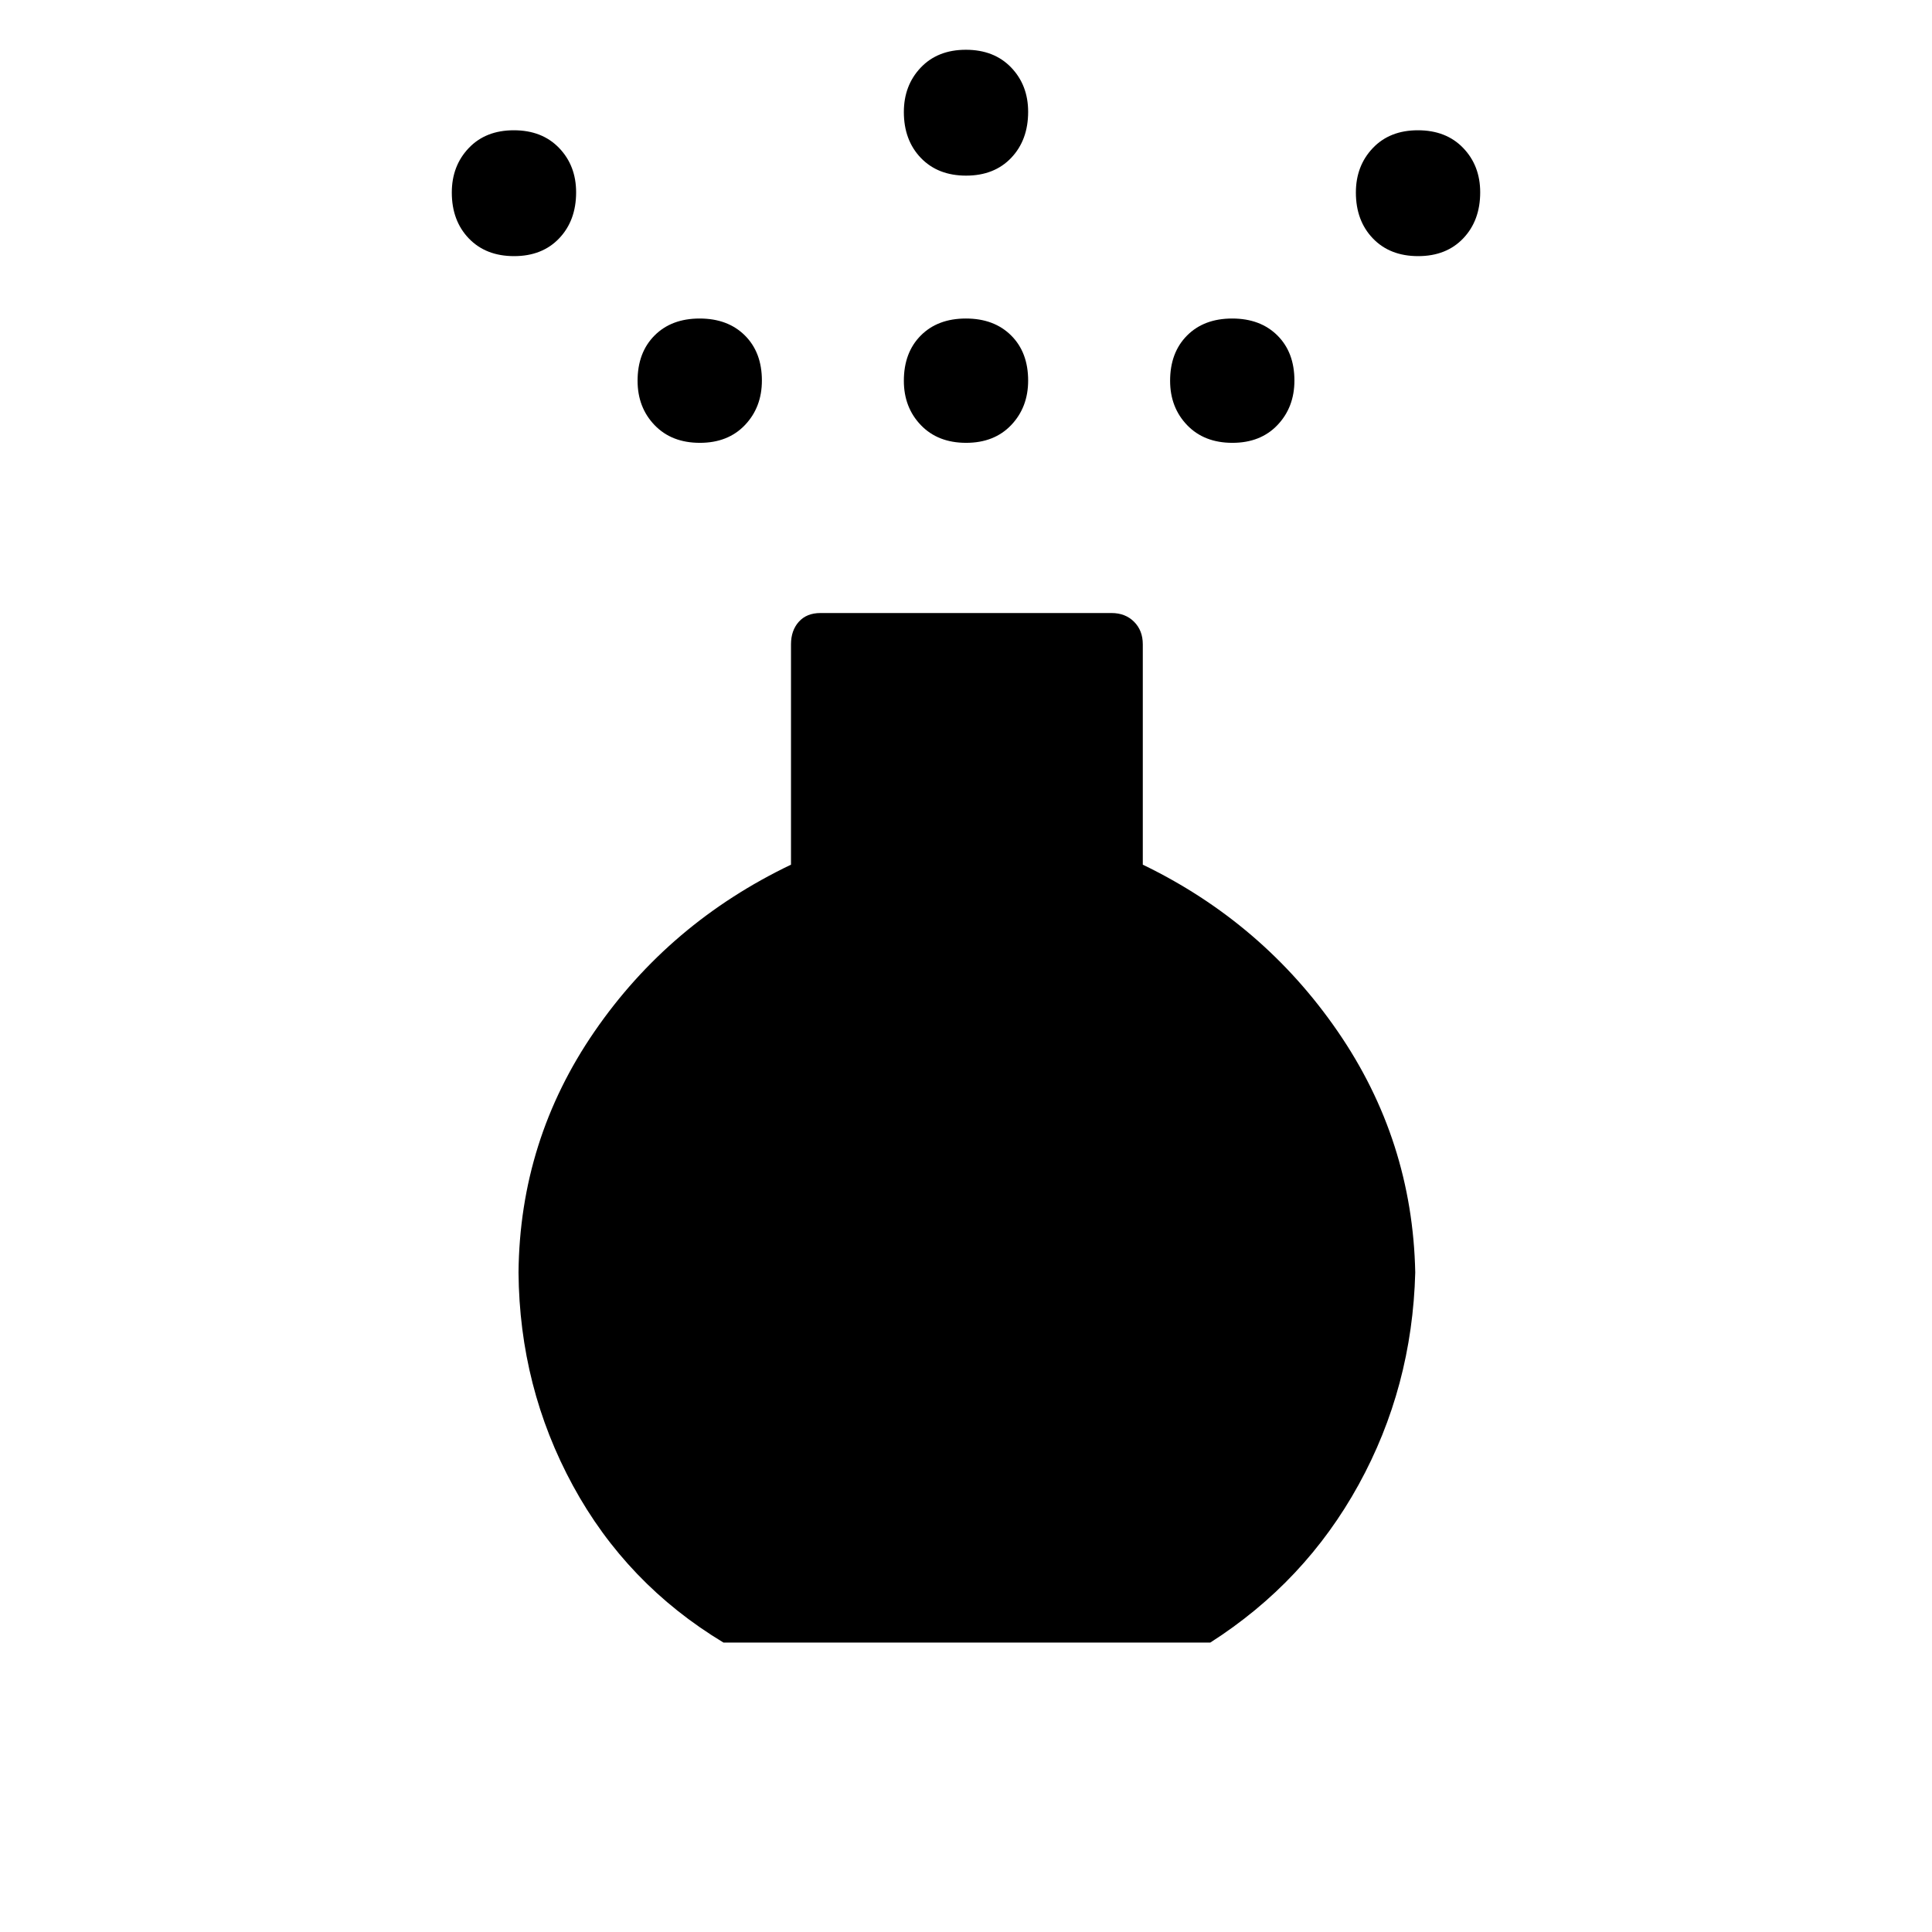 <svg xmlns="http://www.w3.org/2000/svg" height="48" viewBox="0 -960 960 960" width="48"><path d="M480.05-739.96q-14.01 0-22.47-8.79-8.46-8.8-8.46-22.04 0-14.02 8.4-22.48 8.41-8.46 22.43-8.46 14.01 0 22.47 8.41 8.46 8.4 8.46 22.42 0 13.25-8.4 22.09-8.41 8.85-22.43 8.85Zm0-132.77q-14.01 0-22.47-8.79-8.46-8.8-8.46-22.81 0-13.25 8.4-22.09 8.41-8.85 22.43-8.85 14.01 0 22.47 8.79 8.46 8.8 8.46 22.04 0 14.02-8.4 22.86-8.41 8.85-22.43 8.85ZM359.5-143.81q-48.23-29.09-74.81-77.97-26.57-48.87-27.04-105.91.62-65.77 37.72-119.71 37.09-53.95 97.67-82.95v-109.5q0-6.86 3.89-11.2 3.9-4.34 10.76-4.34h144.62q6.86 0 11.2 4.34 4.34 4.34 4.34 11.2v109.5q59.69 28.85 96.86 82.87t38.52 119.79q-1.5 57.04-28.13 105.42-26.64 48.39-73.72 78.46H359.5ZM255.44-832.73q-14.02 0-22.48-8.79-8.46-8.8-8.46-22.81 0-13.25 8.41-22.09 8.41-8.85 22.42-8.85 14.02 0 22.48 8.79 8.46 8.8 8.46 22.04 0 14.02-8.41 22.86-8.41 8.85-22.42 8.85Zm449.23 0q-14.02 0-22.48-8.79-8.46-8.8-8.46-22.81 0-13.25 8.41-22.09 8.41-8.85 22.42-8.85 14.02 0 22.48 8.79 8.46 8.8 8.46 22.04 0 14.02-8.41 22.86-8.41 8.85-22.42 8.85Zm-356.92 92.77q-14.02 0-22.48-8.79-8.46-8.8-8.46-22.04 0-14.02 8.41-22.48 8.4-8.46 22.42-8.46 14.02 0 22.48 8.41 8.46 8.4 8.46 22.42 0 13.25-8.41 22.09-8.41 8.85-22.42 8.85Zm264.61 0q-14.02 0-22.48-8.79-8.46-8.8-8.46-22.04 0-14.02 8.41-22.48t22.43-8.46q14.01 0 22.47 8.41 8.46 8.4 8.46 22.42 0 13.25-8.41 22.09-8.4 8.85-22.42 8.85Z"/></svg>